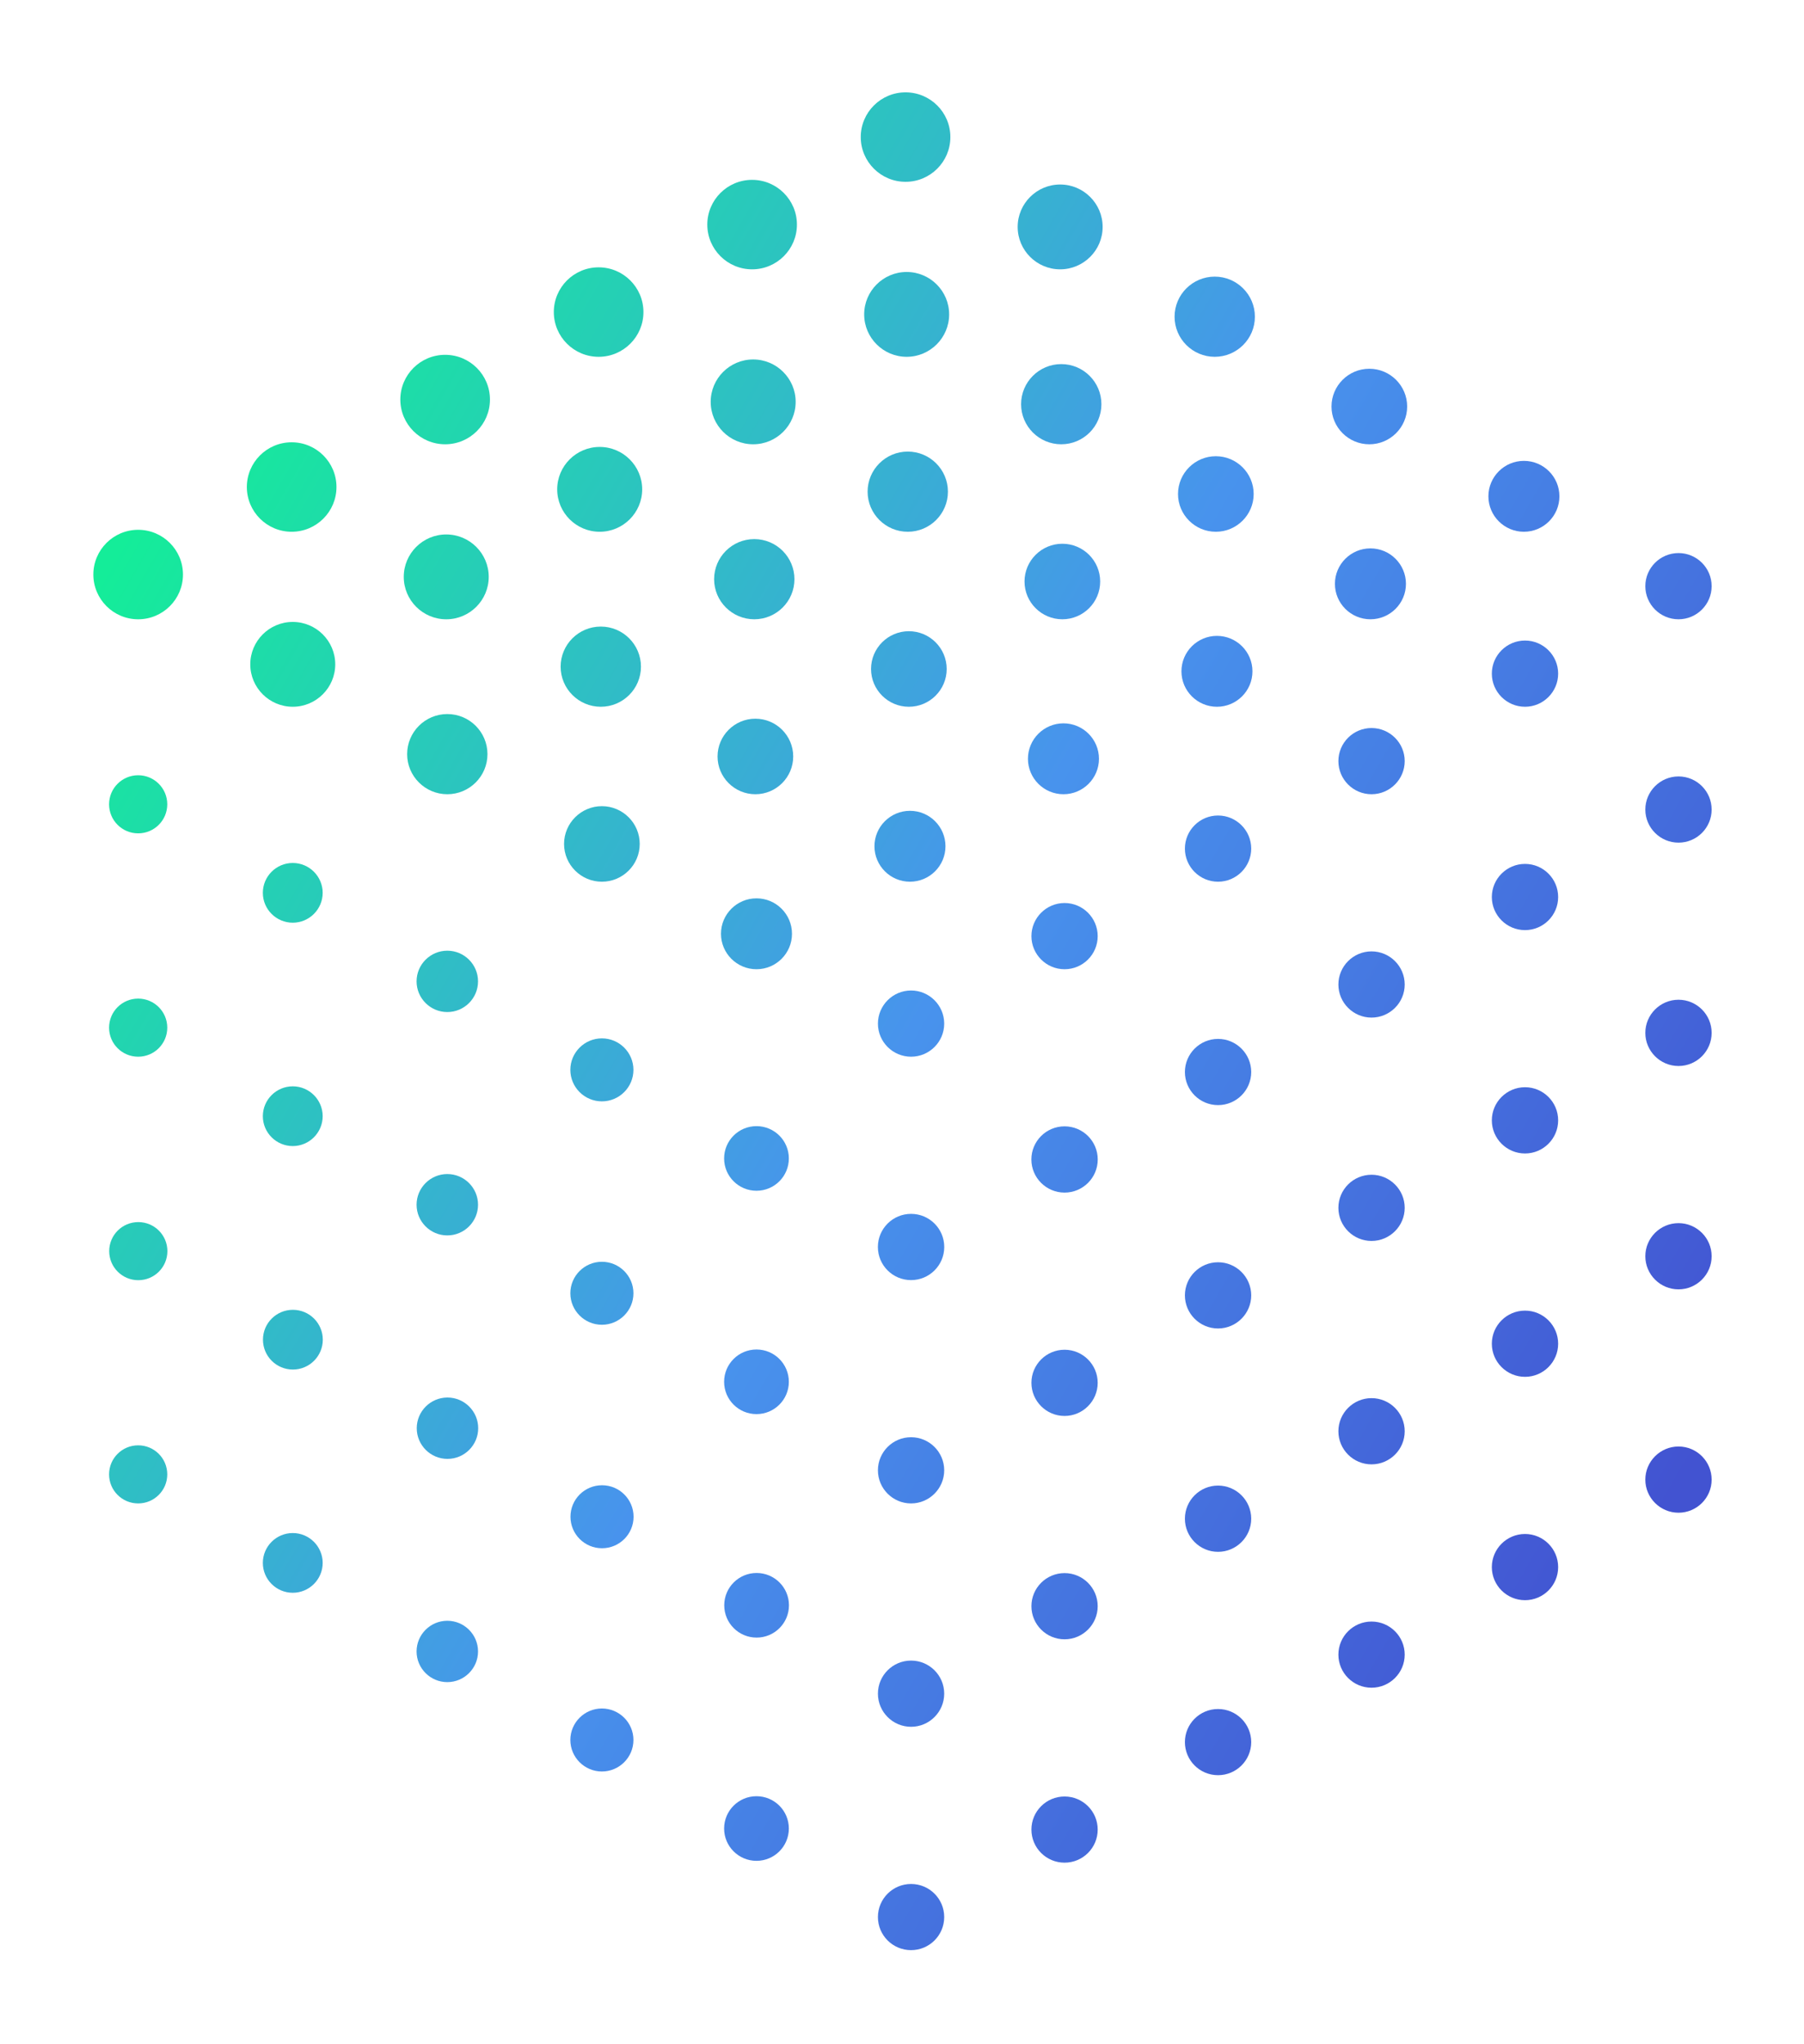 <svg width="293" height="332" viewBox="0 0 293 332" fill="none" xmlns="http://www.w3.org/2000/svg">
<g filter="url(#filter0_d_2648_431)">
<path d="M22.44 100.597C18.43 100.597 15.163 97.34 15.163 93.33C15.163 89.319 18.424 86.062 22.44 86.062C26.457 86.062 29.718 89.319 29.718 93.33C29.718 97.34 26.457 100.597 22.44 100.597Z" fill="url(#paint0_linear_2648_431)"/>
<path d="M47.549 114.806C43.744 114.806 40.649 111.716 40.649 107.917C40.649 104.118 43.744 101.027 47.549 101.027C51.353 101.027 54.449 104.118 54.449 107.917C54.449 111.716 51.353 114.806 47.549 114.806Z" fill="url(#paint1_linear_2648_431)"/>
<path d="M72.65 129.016C69.057 129.016 66.127 126.098 66.127 122.504C66.127 118.91 69.05 115.991 72.65 115.991C76.249 115.991 79.172 118.91 79.172 122.504C79.172 126.098 76.249 129.016 72.65 129.016Z" fill="url(#paint2_linear_2648_431)"/>
<path d="M97.758 143.226C94.371 143.226 91.613 140.473 91.613 137.091C91.613 133.709 94.371 130.956 97.758 130.956C101.145 130.956 103.902 133.709 103.902 137.091C103.902 140.473 101.145 143.226 97.758 143.226Z" fill="url(#paint3_linear_2648_431)"/>
<path d="M122.865 157.442C119.69 157.442 117.099 154.861 117.099 151.684C117.099 148.507 119.684 145.926 122.865 145.926C126.047 145.926 128.632 148.507 128.632 151.684C128.632 154.861 126.047 157.442 122.865 157.442Z" fill="url(#paint4_linear_2648_431)"/>
<path d="M47.37 86.38C43.36 86.38 40.092 83.124 40.092 79.113C40.092 75.102 43.353 71.846 47.37 71.846C51.387 71.846 54.648 75.102 54.648 79.113C54.648 83.124 51.387 86.38 47.37 86.38Z" fill="url(#paint5_linear_2648_431)"/>
<path d="M72.477 100.597C68.672 100.597 65.577 97.506 65.577 93.707C65.577 89.908 68.672 86.817 72.477 86.817C76.282 86.817 79.377 89.908 79.377 93.707C79.377 97.506 76.282 100.597 72.477 100.597Z" fill="url(#paint6_linear_2648_431)"/>
<path d="M97.578 114.806C93.986 114.806 91.056 111.887 91.056 108.293C91.056 104.7 93.979 101.781 97.578 101.781C101.177 101.781 104.101 104.7 104.101 108.293C104.101 111.887 101.177 114.806 97.578 114.806Z" fill="url(#paint7_linear_2648_431)"/>
<path d="M122.686 129.016C119.299 129.016 116.542 126.263 116.542 122.881C116.542 119.499 119.299 116.746 122.686 116.746C126.073 116.746 128.831 119.499 128.831 122.881C128.831 126.263 126.073 129.016 122.686 129.016Z" fill="url(#paint8_linear_2648_431)"/>
<path d="M147.794 143.226C144.619 143.226 142.027 140.644 142.027 137.468C142.027 134.291 144.612 131.709 147.794 131.709C150.975 131.709 153.561 134.291 153.561 137.468C153.561 140.644 150.975 143.226 147.794 143.226Z" fill="url(#paint9_linear_2648_431)"/>
<path d="M72.298 72.17C68.288 72.17 65.02 68.914 65.02 64.903C65.02 60.892 68.282 57.636 72.298 57.636C76.315 57.636 79.576 60.892 79.576 64.903C79.576 68.914 76.315 72.17 72.298 72.17Z" fill="url(#paint10_linear_2648_431)"/>
<path d="M97.4 86.38C93.595 86.38 90.499 83.289 90.499 79.49C90.499 75.691 93.595 72.601 97.4 72.601C101.204 72.601 104.3 75.691 104.3 79.49C104.3 83.289 101.204 86.38 97.4 86.38Z" fill="url(#paint11_linear_2648_431)"/>
<path d="M122.508 100.596C118.915 100.596 115.985 97.678 115.985 94.084C115.985 90.49 118.908 87.571 122.508 87.571C126.107 87.571 129.03 90.49 129.03 94.084C129.03 97.678 126.107 100.596 122.508 100.596Z" fill="url(#paint12_linear_2648_431)"/>
<path d="M147.615 114.806C144.228 114.806 141.471 112.053 141.471 108.67C141.471 105.288 144.228 102.535 147.615 102.535C151.002 102.535 153.759 105.288 153.759 108.67C153.759 112.053 151.002 114.806 147.615 114.806Z" fill="url(#paint13_linear_2648_431)"/>
<path d="M172.723 129.016C169.548 129.016 166.957 126.435 166.957 123.258C166.957 120.081 169.542 117.5 172.723 117.5C175.905 117.5 178.49 120.081 178.49 123.258C178.49 126.435 175.905 129.016 172.723 129.016Z" fill="url(#paint14_linear_2648_431)"/>
<path d="M97.227 57.96C93.217 57.96 89.949 54.704 89.949 50.693C89.949 46.683 93.21 43.426 97.227 43.426C101.244 43.426 104.505 46.683 104.505 50.693C104.505 54.704 101.244 57.96 97.227 57.96Z" fill="url(#paint15_linear_2648_431)"/>
<path d="M122.328 72.17C118.523 72.17 115.428 69.079 115.428 65.28C115.428 61.481 118.523 58.391 122.328 58.391C126.132 58.391 129.228 61.481 129.228 65.28C129.228 69.079 126.132 72.17 122.328 72.17Z" fill="url(#paint16_linear_2648_431)"/>
<path d="M147.436 86.38C143.844 86.38 140.914 83.461 140.914 79.867C140.914 76.273 143.837 73.355 147.436 73.355C151.035 73.355 153.958 76.273 153.958 79.867C153.958 83.461 151.035 86.38 147.436 86.38Z" fill="url(#paint17_linear_2648_431)"/>
<path d="M172.544 100.596C169.157 100.596 166.399 97.843 166.399 94.461C166.399 91.079 169.157 88.326 172.544 88.326C175.931 88.326 178.688 91.079 178.688 94.461C178.688 97.843 175.931 100.596 172.544 100.596Z" fill="url(#paint18_linear_2648_431)"/>
<path d="M197.652 114.807C194.477 114.807 191.886 112.225 191.886 109.049C191.886 105.872 194.471 103.291 197.652 103.291C200.834 103.291 203.419 105.872 203.419 109.049C203.419 112.225 200.834 114.807 197.652 114.807Z" fill="url(#paint19_linear_2648_431)"/>
<path d="M122.156 43.75C118.146 43.75 114.878 40.494 114.878 36.483C114.878 32.473 118.14 29.216 122.156 29.216C126.173 29.216 129.434 32.473 129.434 36.483C129.434 40.494 126.173 43.75 122.156 43.75Z" fill="url(#paint20_linear_2648_431)"/>
<path d="M147.257 57.96C143.453 57.96 140.357 54.869 140.357 51.07C140.357 47.271 143.453 44.18 147.257 44.18C151.062 44.18 154.157 47.271 154.157 51.07C154.157 54.869 151.062 57.96 147.257 57.96Z" fill="url(#paint21_linear_2648_431)"/>
<path d="M172.364 72.17C168.772 72.17 165.842 69.251 165.842 65.658C165.842 62.064 168.765 59.145 172.364 59.145C175.964 59.145 178.887 62.064 178.887 65.658C178.887 69.251 175.964 72.17 172.364 72.17Z" fill="url(#paint22_linear_2648_431)"/>
<path d="M197.473 86.38C194.085 86.38 191.328 83.627 191.328 80.245C191.328 76.863 194.085 74.109 197.473 74.109C200.86 74.109 203.617 76.863 203.617 80.245C203.617 83.627 200.86 86.38 197.473 86.38Z" fill="url(#paint23_linear_2648_431)"/>
<path d="M222.581 100.596C219.406 100.596 216.814 98.015 216.814 94.838C216.814 91.661 219.399 89.08 222.581 89.08C225.763 89.08 228.348 91.661 228.348 94.838C228.348 98.015 225.763 100.596 222.581 100.596Z" fill="url(#paint24_linear_2648_431)"/>
<path d="M147.079 29.534C143.069 29.534 139.801 26.278 139.801 22.267C139.801 18.256 143.062 15 147.079 15C151.095 15 154.356 18.256 154.356 22.267C154.356 26.278 151.095 29.534 147.079 29.534Z" fill="url(#paint25_linear_2648_431)"/>
<path d="M172.187 43.75C168.382 43.75 165.287 40.66 165.287 36.861C165.287 33.062 168.382 29.971 172.187 29.971C175.991 29.971 179.087 33.062 179.087 36.861C179.087 40.66 175.991 43.75 172.187 43.75Z" fill="url(#paint26_linear_2648_431)"/>
<path d="M197.294 57.96C193.701 57.96 190.771 55.041 190.771 51.448C190.771 47.854 193.695 44.935 197.294 44.935C200.893 44.935 203.816 47.854 203.816 51.448C203.816 55.041 200.893 57.96 197.294 57.96Z" fill="url(#paint27_linear_2648_431)"/>
<path d="M222.401 72.171C219.014 72.171 216.257 69.417 216.257 66.035C216.257 62.653 219.014 59.9 222.401 59.9C225.788 59.9 228.546 62.653 228.546 66.035C228.546 69.417 225.788 72.171 222.401 72.171Z" fill="url(#paint28_linear_2648_431)"/>
<path d="M247.509 86.38C244.334 86.38 241.742 83.799 241.742 80.622C241.742 77.445 244.327 74.864 247.509 74.864C250.69 74.864 253.275 77.445 253.275 80.622C253.275 83.799 250.69 86.38 247.509 86.38Z" fill="url(#paint29_linear_2648_431)"/>
<path d="M147.972 171.652C145.003 171.652 142.59 169.236 142.59 166.278C142.59 163.319 145.003 160.897 147.972 160.897C150.942 160.897 153.355 163.313 153.355 166.278C153.355 169.243 150.942 171.652 147.972 171.652Z" fill="url(#paint30_linear_2648_431)"/>
<path d="M172.902 157.442C169.932 157.442 167.52 155.026 167.52 152.068C167.52 149.109 169.932 146.687 172.902 146.687C175.871 146.687 178.284 149.103 178.284 152.068C178.284 155.033 175.871 157.442 172.902 157.442Z" fill="url(#paint31_linear_2648_431)"/>
<path d="M197.83 143.226C194.861 143.226 192.448 140.81 192.448 137.845C192.448 134.88 194.861 132.471 197.83 132.471C200.8 132.471 203.219 134.887 203.219 137.845C203.219 140.804 200.8 143.226 197.83 143.226Z" fill="url(#paint32_linear_2648_431)"/>
<path d="M222.759 129.016C219.79 129.016 217.377 126.6 217.377 123.635C217.377 120.67 219.79 118.261 222.759 118.261C225.729 118.261 228.148 120.677 228.148 123.635C228.148 126.594 225.729 129.016 222.759 129.016Z" fill="url(#paint33_linear_2648_431)"/>
<path d="M247.688 114.806C244.718 114.806 242.299 112.391 242.299 109.425C242.299 106.46 244.718 104.051 247.688 104.051C250.657 104.051 253.07 106.467 253.07 109.425C253.07 112.384 250.657 114.806 247.688 114.806Z" fill="url(#paint34_linear_2648_431)"/>
<path d="M272.618 100.596C269.649 100.596 267.229 98.181 267.229 95.216C267.229 92.25 269.649 89.841 272.618 89.841C275.588 89.841 278 92.257 278 95.216C278 98.174 275.588 100.596 272.618 100.596Z" fill="url(#paint35_linear_2648_431)"/>
<path d="M147.973 207.941C150.949 207.941 153.362 205.532 153.362 202.56C153.362 199.589 150.949 197.18 147.973 197.18C144.997 197.18 142.584 199.589 142.584 202.56C142.584 205.532 144.997 207.941 147.973 207.941Z" fill="url(#paint36_linear_2648_431)"/>
<path d="M172.902 193.725C175.878 193.725 178.291 191.315 178.291 188.344C178.291 185.372 175.878 182.963 172.902 182.963C169.926 182.963 167.513 185.372 167.513 188.344C167.513 191.315 169.926 193.725 172.902 193.725Z" fill="url(#paint37_linear_2648_431)"/>
<path d="M197.83 179.515C194.861 179.515 192.448 177.099 192.448 174.141C192.448 171.182 194.861 168.76 197.83 168.76C200.8 168.76 203.219 171.176 203.219 174.141C203.219 177.106 200.8 179.515 197.83 179.515Z" fill="url(#paint38_linear_2648_431)"/>
<path d="M222.759 165.298C219.79 165.298 217.377 162.882 217.377 159.924C217.377 156.965 219.79 154.543 222.759 154.543C225.729 154.543 228.148 156.959 228.148 159.924C228.148 162.889 225.729 165.298 222.759 165.298Z" fill="url(#paint39_linear_2648_431)"/>
<path d="M247.688 151.088C244.718 151.088 242.299 148.672 242.299 145.714C242.299 142.755 244.718 140.333 247.688 140.333C250.657 140.333 253.07 142.749 253.07 145.714C253.07 148.679 250.657 151.088 247.688 151.088Z" fill="url(#paint40_linear_2648_431)"/>
<path d="M272.618 136.879C269.649 136.879 267.229 134.463 267.229 131.504C267.229 128.546 269.649 126.124 272.618 126.124C275.588 126.124 278 128.539 278 131.504C278 134.469 275.588 136.879 272.618 136.879Z" fill="url(#paint41_linear_2648_431)"/>
<path d="M147.972 244.217C145.003 244.217 142.59 241.801 142.59 238.836C142.59 235.871 145.003 233.462 147.972 233.462C150.942 233.462 153.355 235.878 153.355 238.836C153.355 241.795 150.942 244.217 147.972 244.217Z" fill="url(#paint42_linear_2648_431)"/>
<path d="M172.902 230.007C169.932 230.007 167.52 227.592 167.52 224.627C167.52 221.662 169.932 219.252 172.902 219.252C175.871 219.252 178.284 221.668 178.284 224.627C178.284 227.585 175.871 230.007 172.902 230.007Z" fill="url(#paint43_linear_2648_431)"/>
<path d="M197.83 215.797C194.861 215.797 192.448 213.382 192.448 210.417C192.448 207.452 194.861 205.042 197.83 205.042C200.8 205.042 203.219 207.458 203.219 210.417C203.219 213.375 200.8 215.797 197.83 215.797Z" fill="url(#paint44_linear_2648_431)"/>
<path d="M222.759 201.581C219.79 201.581 217.377 199.165 217.377 196.2C217.377 193.235 219.79 190.826 222.759 190.826C225.729 190.826 228.148 193.241 228.148 196.2C228.148 199.158 225.729 201.581 222.759 201.581Z" fill="url(#paint45_linear_2648_431)"/>
<path d="M247.688 187.371C244.718 187.371 242.299 184.955 242.299 181.99C242.299 179.025 244.718 176.609 247.688 176.609C250.657 176.609 253.07 179.025 253.07 181.99C253.07 184.955 250.657 187.371 247.688 187.371Z" fill="url(#paint46_linear_2648_431)"/>
<path d="M272.618 173.161C269.649 173.161 267.229 170.745 267.229 167.78C267.229 164.815 269.649 162.399 272.618 162.399C275.588 162.399 278 164.815 278 167.78C278 170.745 275.588 173.161 272.618 173.161Z" fill="url(#paint47_linear_2648_431)"/>
<path d="M147.972 280.5C145.003 280.5 142.59 278.084 142.59 275.119C142.59 272.154 145.003 269.745 147.972 269.745C150.942 269.745 153.355 272.154 153.355 275.119C153.355 278.084 150.942 280.5 147.972 280.5Z" fill="url(#paint48_linear_2648_431)"/>
<path d="M172.902 266.29C169.932 266.29 167.52 263.874 167.52 260.909C167.52 257.944 169.932 255.535 172.902 255.535C175.871 255.535 178.284 257.944 178.284 260.909C178.284 263.874 175.871 266.29 172.902 266.29Z" fill="url(#paint49_linear_2648_431)"/>
<path d="M197.83 252.079C194.861 252.079 192.448 249.663 192.448 246.698C192.448 243.733 194.861 241.317 197.83 241.317C200.8 241.317 203.219 243.733 203.219 246.698C203.219 249.663 200.8 252.079 197.83 252.079Z" fill="url(#paint50_linear_2648_431)"/>
<path d="M222.759 237.87C219.79 237.87 217.377 235.454 217.377 232.496C217.377 229.537 219.79 227.115 222.759 227.115C225.729 227.115 228.148 229.53 228.148 232.496C228.148 235.461 225.729 237.87 222.759 237.87Z" fill="url(#paint51_linear_2648_431)"/>
<path d="M247.688 223.653C244.718 223.653 242.299 221.238 242.299 218.273C242.299 215.308 244.718 212.898 247.688 212.898C250.657 212.898 253.07 215.314 253.07 218.273C253.07 221.231 250.657 223.653 247.688 223.653Z" fill="url(#paint52_linear_2648_431)"/>
<path d="M272.618 209.443C269.649 209.443 267.229 207.028 267.229 204.063C267.229 201.098 269.649 198.688 272.618 198.688C275.588 198.688 278 201.104 278 204.063C278 207.021 275.588 209.443 272.618 209.443Z" fill="url(#paint53_linear_2648_431)"/>
<path d="M147.972 316.782C150.945 316.782 153.355 314.375 153.355 311.407C153.355 308.439 150.945 306.033 147.972 306.033C145 306.033 142.59 308.439 142.59 311.407C142.59 314.375 145 316.782 147.972 316.782Z" fill="url(#paint54_linear_2648_431)"/>
<path d="M122.866 302.274C125.769 302.274 128.122 299.924 128.122 297.026C128.122 294.127 125.769 291.777 122.866 291.777C119.963 291.777 117.609 294.127 117.609 297.026C117.609 299.924 119.963 302.274 122.866 302.274Z" fill="url(#paint55_linear_2648_431)"/>
<path d="M97.757 287.76C94.934 287.76 92.634 285.463 92.634 282.644C92.634 279.824 94.934 277.528 97.757 277.528C100.581 277.528 102.881 279.824 102.881 282.644C102.881 285.463 100.581 287.76 97.757 287.76Z" fill="url(#paint56_linear_2648_431)"/>
<path d="M72.65 273.245C69.899 273.245 67.659 271.008 67.659 268.262C67.659 265.515 69.899 263.278 72.65 263.278C75.4 263.278 77.641 265.515 77.641 268.262C77.641 271.008 75.4 273.245 72.65 273.245Z" fill="url(#paint57_linear_2648_431)"/>
<path d="M47.548 258.731C44.871 258.731 42.69 256.554 42.69 253.88C42.69 251.206 44.871 249.028 47.548 249.028C50.226 249.028 52.407 251.206 52.407 253.88C52.407 256.554 50.226 258.731 47.548 258.731Z" fill="url(#paint58_linear_2648_431)"/>
<path d="M22.441 244.217C25.051 244.217 27.167 242.104 27.167 239.498C27.167 236.892 25.051 234.779 22.441 234.779C19.831 234.779 17.715 236.892 17.715 239.498C17.715 242.104 19.831 244.217 22.441 244.217Z" fill="url(#paint59_linear_2648_431)"/>
<path d="M122.885 266.012C125.788 266.012 128.141 263.662 128.141 260.763C128.141 257.864 125.788 255.515 122.885 255.515C119.982 255.515 117.629 257.864 117.629 260.763C117.629 263.662 119.982 266.012 122.885 266.012Z" fill="url(#paint60_linear_2648_431)"/>
<path d="M97.778 251.497C100.608 251.497 102.902 249.207 102.902 246.381C102.902 243.556 100.608 241.265 97.778 241.265C94.948 241.265 92.654 243.556 92.654 246.381C92.654 249.207 94.948 251.497 97.778 251.497Z" fill="url(#paint61_linear_2648_431)"/>
<path d="M72.677 236.983C69.926 236.983 67.686 234.745 67.686 231.999C67.686 229.252 69.926 227.015 72.677 227.015C75.427 227.015 77.668 229.252 77.668 231.999C77.668 234.745 75.427 236.983 72.677 236.983Z" fill="url(#paint62_linear_2648_431)"/>
<path d="M47.569 222.469C50.252 222.469 52.427 220.297 52.427 217.617C52.427 214.938 50.252 212.766 47.569 212.766C44.885 212.766 42.71 214.938 42.71 217.617C42.71 220.297 44.885 222.469 47.569 222.469Z" fill="url(#paint63_linear_2648_431)"/>
<path d="M22.461 207.955C25.071 207.955 27.187 205.842 27.187 203.236C27.187 200.629 25.071 198.517 22.461 198.517C19.851 198.517 17.735 200.629 17.735 203.236C17.735 205.842 19.851 207.955 22.461 207.955Z" fill="url(#paint64_linear_2648_431)"/>
<path d="M122.866 229.709C125.769 229.709 128.122 227.359 128.122 224.461C128.122 221.562 125.769 219.212 122.866 219.212C119.963 219.212 117.609 221.562 117.609 224.461C117.609 227.359 119.963 229.709 122.866 229.709Z" fill="url(#paint65_linear_2648_431)"/>
<path d="M97.757 215.195C94.934 215.195 92.634 212.898 92.634 210.079C92.634 207.259 94.934 204.963 97.757 204.963C100.581 204.963 102.881 207.259 102.881 210.079C102.881 212.898 100.581 215.195 97.757 215.195Z" fill="url(#paint66_linear_2648_431)"/>
<path d="M72.65 200.681C69.899 200.681 67.659 198.444 67.659 195.697C67.659 192.95 69.899 190.713 72.65 190.713C75.4 190.713 77.641 192.95 77.641 195.697C77.641 198.444 75.4 200.681 72.65 200.681Z" fill="url(#paint67_linear_2648_431)"/>
<path d="M47.548 186.167C44.871 186.167 42.69 183.989 42.69 181.315C42.69 178.641 44.871 176.464 47.548 176.464C50.226 176.464 52.407 178.641 52.407 181.315C52.407 183.989 50.226 186.167 47.548 186.167Z" fill="url(#paint68_linear_2648_431)"/>
<path d="M22.441 171.652C25.051 171.652 27.167 169.54 27.167 166.933C27.167 164.327 25.051 162.214 22.441 162.214C19.831 162.214 17.715 164.327 17.715 166.933C17.715 169.54 19.831 171.652 22.441 171.652Z" fill="url(#paint69_linear_2648_431)"/>
<path d="M122.866 193.427C125.769 193.427 128.122 191.077 128.122 188.178C128.122 185.279 125.769 182.93 122.866 182.93C119.963 182.93 117.609 185.279 117.609 188.178C117.609 191.077 119.963 193.427 122.866 193.427Z" fill="url(#paint70_linear_2648_431)"/>
<path d="M97.757 178.905C94.934 178.905 92.634 176.609 92.634 173.789C92.634 170.97 94.934 168.673 97.757 168.673C100.581 168.673 102.881 170.97 102.881 173.789C102.881 176.609 100.581 178.905 97.757 178.905Z" fill="url(#paint71_linear_2648_431)"/>
<path d="M72.65 164.399C69.899 164.399 67.659 162.162 67.659 159.415C67.659 156.668 69.899 154.431 72.65 154.431C75.4 154.431 77.641 156.668 77.641 159.415C77.641 162.162 75.4 164.399 72.65 164.399Z" fill="url(#paint72_linear_2648_431)"/>
<path d="M47.548 149.884C44.871 149.884 42.69 147.706 42.69 145.032C42.69 142.359 44.871 140.181 47.548 140.181C50.226 140.181 52.407 142.359 52.407 145.032C52.407 147.706 50.226 149.884 47.548 149.884Z" fill="url(#paint73_linear_2648_431)"/>
<path d="M22.441 135.37C25.051 135.37 27.167 133.257 27.167 130.651C27.167 128.044 25.051 125.932 22.441 125.932C19.831 125.932 17.715 128.044 17.715 130.651C17.715 133.257 19.831 135.37 22.441 135.37Z" fill="url(#paint74_linear_2648_431)"/>
<path d="M172.902 302.572C175.874 302.572 178.284 300.166 178.284 297.197C178.284 294.229 175.874 291.823 172.902 291.823C169.929 291.823 167.52 294.229 167.52 297.197C167.52 300.166 169.929 302.572 172.902 302.572Z" fill="url(#paint75_linear_2648_431)"/>
<path d="M197.83 288.362C194.861 288.362 192.448 285.953 192.448 282.987C192.448 280.022 194.861 277.613 197.83 277.613C200.8 277.613 203.219 280.022 203.219 282.987C203.219 285.953 200.8 288.362 197.83 288.362Z" fill="url(#paint76_linear_2648_431)"/>
<path d="M222.759 274.153C219.79 274.153 217.377 271.744 217.377 268.778C217.377 265.813 219.79 263.404 222.759 263.404C225.729 263.404 228.148 265.813 228.148 268.778C228.148 271.744 225.729 274.153 222.759 274.153Z" fill="url(#paint77_linear_2648_431)"/>
<path d="M247.688 259.936C244.718 259.936 242.299 257.527 242.299 254.561C242.299 251.596 244.718 249.181 247.688 249.181C250.657 249.181 253.07 251.596 253.07 254.561C253.07 257.527 250.657 259.936 247.688 259.936Z" fill="url(#paint78_linear_2648_431)"/>
<path d="M272.618 245.726C269.649 245.726 267.229 243.31 267.229 240.352C267.229 237.393 269.649 234.971 272.618 234.971C275.588 234.971 278 237.386 278 240.352C278 243.317 275.588 245.726 272.618 245.726Z" fill="url(#paint79_linear_2648_431)"/>
</g>
<defs>
<filter id="filter0_d_2648_431" x="0.163" y="0" width="292.837" height="331.782" filterUnits="userSpaceOnUse" color-interpolation-filters="sRGB">
<feFlood flood-opacity="0" result="BackgroundImageFix"/>
<feColorMatrix in="SourceAlpha" type="matrix" values="0 0 0 0 0 0 0 0 0 0 0 0 0 0 0 0 0 0 127 0" result="hardAlpha"/>
<feOffset/>
<feGaussianBlur stdDeviation="7.5"/>
<feComposite in2="hardAlpha" operator="out"/>
<feColorMatrix type="matrix" values="0 0 0 0 0.004 0 0 0 0 0.749 0 0 0 0 1 0 0 0 0.8 0"/>
<feBlend mode="normal" in2="BackgroundImageFix" result="effect1_dropShadow_2648_431"/>
<feBlend mode="normal" in="SourceGraphic" in2="effect1_dropShadow_2648_431" result="shape"/>
</filter>
<linearGradient id="paint0_linear_2648_431" x1="274.102" y1="238.717" x2="18.195" y2="90.752" gradientUnits="userSpaceOnUse">
<stop stop-color="#4253D1"/>
<stop offset="0.49" stop-color="#4893ED"/>
<stop offset="1" stop-color="#14ED99"/>
</linearGradient>
<linearGradient id="paint1_linear_2648_431" x1="274.102" y1="238.717" x2="18.196" y2="90.752" gradientUnits="userSpaceOnUse">
<stop stop-color="#4253D1"/>
<stop offset="0.49" stop-color="#4893ED"/>
<stop offset="1" stop-color="#14ED99"/>
</linearGradient>
<linearGradient id="paint2_linear_2648_431" x1="274.102" y1="238.717" x2="18.196" y2="90.752" gradientUnits="userSpaceOnUse">
<stop stop-color="#4253D1"/>
<stop offset="0.49" stop-color="#4893ED"/>
<stop offset="1" stop-color="#14ED99"/>
</linearGradient>
<linearGradient id="paint3_linear_2648_431" x1="274.102" y1="238.717" x2="18.196" y2="90.752" gradientUnits="userSpaceOnUse">
<stop stop-color="#4253D1"/>
<stop offset="0.49" stop-color="#4893ED"/>
<stop offset="1" stop-color="#14ED99"/>
</linearGradient>
<linearGradient id="paint4_linear_2648_431" x1="274.102" y1="238.717" x2="18.196" y2="90.751" gradientUnits="userSpaceOnUse">
<stop stop-color="#4253D1"/>
<stop offset="0.49" stop-color="#4893ED"/>
<stop offset="1" stop-color="#14ED99"/>
</linearGradient>
<linearGradient id="paint5_linear_2648_431" x1="274.103" y1="238.717" x2="18.196" y2="90.751" gradientUnits="userSpaceOnUse">
<stop stop-color="#4253D1"/>
<stop offset="0.49" stop-color="#4893ED"/>
<stop offset="1" stop-color="#14ED99"/>
</linearGradient>
<linearGradient id="paint6_linear_2648_431" x1="274.102" y1="238.717" x2="18.195" y2="90.752" gradientUnits="userSpaceOnUse">
<stop stop-color="#4253D1"/>
<stop offset="0.49" stop-color="#4893ED"/>
<stop offset="1" stop-color="#14ED99"/>
</linearGradient>
<linearGradient id="paint7_linear_2648_431" x1="274.102" y1="238.717" x2="18.196" y2="90.751" gradientUnits="userSpaceOnUse">
<stop stop-color="#4253D1"/>
<stop offset="0.49" stop-color="#4893ED"/>
<stop offset="1" stop-color="#14ED99"/>
</linearGradient>
<linearGradient id="paint8_linear_2648_431" x1="274.102" y1="238.717" x2="18.196" y2="90.751" gradientUnits="userSpaceOnUse">
<stop stop-color="#4253D1"/>
<stop offset="0.49" stop-color="#4893ED"/>
<stop offset="1" stop-color="#14ED99"/>
</linearGradient>
<linearGradient id="paint9_linear_2648_431" x1="274.102" y1="238.717" x2="18.196" y2="90.751" gradientUnits="userSpaceOnUse">
<stop stop-color="#4253D1"/>
<stop offset="0.49" stop-color="#4893ED"/>
<stop offset="1" stop-color="#14ED99"/>
</linearGradient>
<linearGradient id="paint10_linear_2648_431" x1="274.102" y1="238.717" x2="18.196" y2="90.752" gradientUnits="userSpaceOnUse">
<stop stop-color="#4253D1"/>
<stop offset="0.49" stop-color="#4893ED"/>
<stop offset="1" stop-color="#14ED99"/>
</linearGradient>
<linearGradient id="paint11_linear_2648_431" x1="274.102" y1="238.717" x2="18.196" y2="90.752" gradientUnits="userSpaceOnUse">
<stop stop-color="#4253D1"/>
<stop offset="0.49" stop-color="#4893ED"/>
<stop offset="1" stop-color="#14ED99"/>
</linearGradient>
<linearGradient id="paint12_linear_2648_431" x1="274.102" y1="238.717" x2="18.196" y2="90.752" gradientUnits="userSpaceOnUse">
<stop stop-color="#4253D1"/>
<stop offset="0.49" stop-color="#4893ED"/>
<stop offset="1" stop-color="#14ED99"/>
</linearGradient>
<linearGradient id="paint13_linear_2648_431" x1="274.102" y1="238.717" x2="18.196" y2="90.751" gradientUnits="userSpaceOnUse">
<stop stop-color="#4253D1"/>
<stop offset="0.49" stop-color="#4893ED"/>
<stop offset="1" stop-color="#14ED99"/>
</linearGradient>
<linearGradient id="paint14_linear_2648_431" x1="274.102" y1="238.717" x2="18.196" y2="90.751" gradientUnits="userSpaceOnUse">
<stop stop-color="#4253D1"/>
<stop offset="0.49" stop-color="#4893ED"/>
<stop offset="1" stop-color="#14ED99"/>
</linearGradient>
<linearGradient id="paint15_linear_2648_431" x1="274.102" y1="238.717" x2="18.195" y2="90.752" gradientUnits="userSpaceOnUse">
<stop stop-color="#4253D1"/>
<stop offset="0.49" stop-color="#4893ED"/>
<stop offset="1" stop-color="#14ED99"/>
</linearGradient>
<linearGradient id="paint16_linear_2648_431" x1="274.101" y1="238.717" x2="18.195" y2="90.752" gradientUnits="userSpaceOnUse">
<stop stop-color="#4253D1"/>
<stop offset="0.49" stop-color="#4893ED"/>
<stop offset="1" stop-color="#14ED99"/>
</linearGradient>
<linearGradient id="paint17_linear_2648_431" x1="274.102" y1="238.717" x2="18.196" y2="90.751" gradientUnits="userSpaceOnUse">
<stop stop-color="#4253D1"/>
<stop offset="0.49" stop-color="#4893ED"/>
<stop offset="1" stop-color="#14ED99"/>
</linearGradient>
<linearGradient id="paint18_linear_2648_431" x1="274.102" y1="238.717" x2="18.195" y2="90.751" gradientUnits="userSpaceOnUse">
<stop stop-color="#4253D1"/>
<stop offset="0.49" stop-color="#4893ED"/>
<stop offset="1" stop-color="#14ED99"/>
</linearGradient>
<linearGradient id="paint19_linear_2648_431" x1="274.103" y1="238.717" x2="18.196" y2="90.752" gradientUnits="userSpaceOnUse">
<stop stop-color="#4253D1"/>
<stop offset="0.49" stop-color="#4893ED"/>
<stop offset="1" stop-color="#14ED99"/>
</linearGradient>
<linearGradient id="paint20_linear_2648_431" x1="274.102" y1="238.717" x2="18.196" y2="90.752" gradientUnits="userSpaceOnUse">
<stop stop-color="#4253D1"/>
<stop offset="0.49" stop-color="#4893ED"/>
<stop offset="1" stop-color="#14ED99"/>
</linearGradient>
<linearGradient id="paint21_linear_2648_431" x1="274.102" y1="238.717" x2="18.196" y2="90.751" gradientUnits="userSpaceOnUse">
<stop stop-color="#4253D1"/>
<stop offset="0.49" stop-color="#4893ED"/>
<stop offset="1" stop-color="#14ED99"/>
</linearGradient>
<linearGradient id="paint22_linear_2648_431" x1="274.101" y1="238.717" x2="18.195" y2="90.752" gradientUnits="userSpaceOnUse">
<stop stop-color="#4253D1"/>
<stop offset="0.49" stop-color="#4893ED"/>
<stop offset="1" stop-color="#14ED99"/>
</linearGradient>
<linearGradient id="paint23_linear_2648_431" x1="274.102" y1="238.717" x2="18.195" y2="90.751" gradientUnits="userSpaceOnUse">
<stop stop-color="#4253D1"/>
<stop offset="0.49" stop-color="#4893ED"/>
<stop offset="1" stop-color="#14ED99"/>
</linearGradient>
<linearGradient id="paint24_linear_2648_431" x1="274.102" y1="238.717" x2="18.196" y2="90.751" gradientUnits="userSpaceOnUse">
<stop stop-color="#4253D1"/>
<stop offset="0.49" stop-color="#4893ED"/>
<stop offset="1" stop-color="#14ED99"/>
</linearGradient>
<linearGradient id="paint25_linear_2648_431" x1="274.102" y1="238.717" x2="18.196" y2="90.752" gradientUnits="userSpaceOnUse">
<stop stop-color="#4253D1"/>
<stop offset="0.49" stop-color="#4893ED"/>
<stop offset="1" stop-color="#14ED99"/>
</linearGradient>
<linearGradient id="paint26_linear_2648_431" x1="274.103" y1="238.717" x2="18.196" y2="90.751" gradientUnits="userSpaceOnUse">
<stop stop-color="#4253D1"/>
<stop offset="0.49" stop-color="#4893ED"/>
<stop offset="1" stop-color="#14ED99"/>
</linearGradient>
<linearGradient id="paint27_linear_2648_431" x1="274.102" y1="238.717" x2="18.196" y2="90.751" gradientUnits="userSpaceOnUse">
<stop stop-color="#4253D1"/>
<stop offset="0.49" stop-color="#4893ED"/>
<stop offset="1" stop-color="#14ED99"/>
</linearGradient>
<linearGradient id="paint28_linear_2648_431" x1="274.101" y1="238.717" x2="18.195" y2="90.752" gradientUnits="userSpaceOnUse">
<stop stop-color="#4253D1"/>
<stop offset="0.49" stop-color="#4893ED"/>
<stop offset="1" stop-color="#14ED99"/>
</linearGradient>
<linearGradient id="paint29_linear_2648_431" x1="274.101" y1="238.717" x2="18.195" y2="90.751" gradientUnits="userSpaceOnUse">
<stop stop-color="#4253D1"/>
<stop offset="0.49" stop-color="#4893ED"/>
<stop offset="1" stop-color="#14ED99"/>
</linearGradient>
<linearGradient id="paint30_linear_2648_431" x1="274.101" y1="238.717" x2="18.195" y2="90.751" gradientUnits="userSpaceOnUse">
<stop stop-color="#4253D1"/>
<stop offset="0.49" stop-color="#4893ED"/>
<stop offset="1" stop-color="#14ED99"/>
</linearGradient>
<linearGradient id="paint31_linear_2648_431" x1="274.102" y1="238.717" x2="18.195" y2="90.751" gradientUnits="userSpaceOnUse">
<stop stop-color="#4253D1"/>
<stop offset="0.49" stop-color="#4893ED"/>
<stop offset="1" stop-color="#14ED99"/>
</linearGradient>
<linearGradient id="paint32_linear_2648_431" x1="274.102" y1="238.717" x2="18.195" y2="90.752" gradientUnits="userSpaceOnUse">
<stop stop-color="#4253D1"/>
<stop offset="0.49" stop-color="#4893ED"/>
<stop offset="1" stop-color="#14ED99"/>
</linearGradient>
<linearGradient id="paint33_linear_2648_431" x1="274.102" y1="238.717" x2="18.195" y2="90.752" gradientUnits="userSpaceOnUse">
<stop stop-color="#4253D1"/>
<stop offset="0.49" stop-color="#4893ED"/>
<stop offset="1" stop-color="#14ED99"/>
</linearGradient>
<linearGradient id="paint34_linear_2648_431" x1="274.101" y1="238.717" x2="18.195" y2="90.752" gradientUnits="userSpaceOnUse">
<stop stop-color="#4253D1"/>
<stop offset="0.49" stop-color="#4893ED"/>
<stop offset="1" stop-color="#14ED99"/>
</linearGradient>
<linearGradient id="paint35_linear_2648_431" x1="274.103" y1="238.717" x2="18.197" y2="90.751" gradientUnits="userSpaceOnUse">
<stop stop-color="#4253D1"/>
<stop offset="0.49" stop-color="#4893ED"/>
<stop offset="1" stop-color="#14ED99"/>
</linearGradient>
<linearGradient id="paint36_linear_2648_431" x1="274.102" y1="238.717" x2="18.196" y2="90.752" gradientUnits="userSpaceOnUse">
<stop stop-color="#4253D1"/>
<stop offset="0.49" stop-color="#4893ED"/>
<stop offset="1" stop-color="#14ED99"/>
</linearGradient>
<linearGradient id="paint37_linear_2648_431" x1="274.102" y1="238.717" x2="18.196" y2="90.751" gradientUnits="userSpaceOnUse">
<stop stop-color="#4253D1"/>
<stop offset="0.49" stop-color="#4893ED"/>
<stop offset="1" stop-color="#14ED99"/>
</linearGradient>
<linearGradient id="paint38_linear_2648_431" x1="274.102" y1="238.717" x2="18.195" y2="90.751" gradientUnits="userSpaceOnUse">
<stop stop-color="#4253D1"/>
<stop offset="0.49" stop-color="#4893ED"/>
<stop offset="1" stop-color="#14ED99"/>
</linearGradient>
<linearGradient id="paint39_linear_2648_431" x1="274.102" y1="238.717" x2="18.195" y2="90.751" gradientUnits="userSpaceOnUse">
<stop stop-color="#4253D1"/>
<stop offset="0.49" stop-color="#4893ED"/>
<stop offset="1" stop-color="#14ED99"/>
</linearGradient>
<linearGradient id="paint40_linear_2648_431" x1="274.101" y1="238.716" x2="18.195" y2="90.751" gradientUnits="userSpaceOnUse">
<stop stop-color="#4253D1"/>
<stop offset="0.49" stop-color="#4893ED"/>
<stop offset="1" stop-color="#14ED99"/>
</linearGradient>
<linearGradient id="paint41_linear_2648_431" x1="274.103" y1="238.717" x2="18.197" y2="90.751" gradientUnits="userSpaceOnUse">
<stop stop-color="#4253D1"/>
<stop offset="0.49" stop-color="#4893ED"/>
<stop offset="1" stop-color="#14ED99"/>
</linearGradient>
<linearGradient id="paint42_linear_2648_431" x1="274.101" y1="238.717" x2="18.195" y2="90.751" gradientUnits="userSpaceOnUse">
<stop stop-color="#4253D1"/>
<stop offset="0.49" stop-color="#4893ED"/>
<stop offset="1" stop-color="#14ED99"/>
</linearGradient>
<linearGradient id="paint43_linear_2648_431" x1="274.102" y1="238.717" x2="18.195" y2="90.752" gradientUnits="userSpaceOnUse">
<stop stop-color="#4253D1"/>
<stop offset="0.49" stop-color="#4893ED"/>
<stop offset="1" stop-color="#14ED99"/>
</linearGradient>
<linearGradient id="paint44_linear_2648_431" x1="274.102" y1="238.717" x2="18.195" y2="90.752" gradientUnits="userSpaceOnUse">
<stop stop-color="#4253D1"/>
<stop offset="0.49" stop-color="#4893ED"/>
<stop offset="1" stop-color="#14ED99"/>
</linearGradient>
<linearGradient id="paint45_linear_2648_431" x1="274.101" y1="238.717" x2="18.195" y2="90.751" gradientUnits="userSpaceOnUse">
<stop stop-color="#4253D1"/>
<stop offset="0.49" stop-color="#4893ED"/>
<stop offset="1" stop-color="#14ED99"/>
</linearGradient>
<linearGradient id="paint46_linear_2648_431" x1="274.101" y1="238.717" x2="18.195" y2="90.751" gradientUnits="userSpaceOnUse">
<stop stop-color="#4253D1"/>
<stop offset="0.49" stop-color="#4893ED"/>
<stop offset="1" stop-color="#14ED99"/>
</linearGradient>
<linearGradient id="paint47_linear_2648_431" x1="274.103" y1="238.717" x2="18.197" y2="90.751" gradientUnits="userSpaceOnUse">
<stop stop-color="#4253D1"/>
<stop offset="0.49" stop-color="#4893ED"/>
<stop offset="1" stop-color="#14ED99"/>
</linearGradient>
<linearGradient id="paint48_linear_2648_431" x1="274.101" y1="238.717" x2="18.195" y2="90.752" gradientUnits="userSpaceOnUse">
<stop stop-color="#4253D1"/>
<stop offset="0.49" stop-color="#4893ED"/>
<stop offset="1" stop-color="#14ED99"/>
</linearGradient>
<linearGradient id="paint49_linear_2648_431" x1="274.102" y1="238.717" x2="18.195" y2="90.752" gradientUnits="userSpaceOnUse">
<stop stop-color="#4253D1"/>
<stop offset="0.49" stop-color="#4893ED"/>
<stop offset="1" stop-color="#14ED99"/>
</linearGradient>
<linearGradient id="paint50_linear_2648_431" x1="274.102" y1="238.716" x2="18.195" y2="90.751" gradientUnits="userSpaceOnUse">
<stop stop-color="#4253D1"/>
<stop offset="0.49" stop-color="#4893ED"/>
<stop offset="1" stop-color="#14ED99"/>
</linearGradient>
<linearGradient id="paint51_linear_2648_431" x1="274.102" y1="238.717" x2="18.195" y2="90.751" gradientUnits="userSpaceOnUse">
<stop stop-color="#4253D1"/>
<stop offset="0.49" stop-color="#4893ED"/>
<stop offset="1" stop-color="#14ED99"/>
</linearGradient>
<linearGradient id="paint52_linear_2648_431" x1="274.101" y1="238.717" x2="18.195" y2="90.751" gradientUnits="userSpaceOnUse">
<stop stop-color="#4253D1"/>
<stop offset="0.49" stop-color="#4893ED"/>
<stop offset="1" stop-color="#14ED99"/>
</linearGradient>
<linearGradient id="paint53_linear_2648_431" x1="274.103" y1="238.717" x2="18.197" y2="90.751" gradientUnits="userSpaceOnUse">
<stop stop-color="#4253D1"/>
<stop offset="0.49" stop-color="#4893ED"/>
<stop offset="1" stop-color="#14ED99"/>
</linearGradient>
<linearGradient id="paint54_linear_2648_431" x1="274.101" y1="238.717" x2="18.195" y2="90.751" gradientUnits="userSpaceOnUse">
<stop stop-color="#4253D1"/>
<stop offset="0.49" stop-color="#4893ED"/>
<stop offset="1" stop-color="#14ED99"/>
</linearGradient>
<linearGradient id="paint55_linear_2648_431" x1="274.102" y1="238.717" x2="18.196" y2="90.752" gradientUnits="userSpaceOnUse">
<stop stop-color="#4253D1"/>
<stop offset="0.49" stop-color="#4893ED"/>
<stop offset="1" stop-color="#14ED99"/>
</linearGradient>
<linearGradient id="paint56_linear_2648_431" x1="274.102" y1="238.717" x2="18.196" y2="90.752" gradientUnits="userSpaceOnUse">
<stop stop-color="#4253D1"/>
<stop offset="0.49" stop-color="#4893ED"/>
<stop offset="1" stop-color="#14ED99"/>
</linearGradient>
<linearGradient id="paint57_linear_2648_431" x1="274.102" y1="238.717" x2="18.196" y2="90.751" gradientUnits="userSpaceOnUse">
<stop stop-color="#4253D1"/>
<stop offset="0.49" stop-color="#4893ED"/>
<stop offset="1" stop-color="#14ED99"/>
</linearGradient>
<linearGradient id="paint58_linear_2648_431" x1="274.102" y1="238.717" x2="18.196" y2="90.751" gradientUnits="userSpaceOnUse">
<stop stop-color="#4253D1"/>
<stop offset="0.49" stop-color="#4893ED"/>
<stop offset="1" stop-color="#14ED99"/>
</linearGradient>
<linearGradient id="paint59_linear_2648_431" x1="274.102" y1="238.717" x2="18.196" y2="90.751" gradientUnits="userSpaceOnUse">
<stop stop-color="#4253D1"/>
<stop offset="0.49" stop-color="#4893ED"/>
<stop offset="1" stop-color="#14ED99"/>
</linearGradient>
<linearGradient id="paint60_linear_2648_431" x1="274.102" y1="238.717" x2="18.196" y2="90.751" gradientUnits="userSpaceOnUse">
<stop stop-color="#4253D1"/>
<stop offset="0.49" stop-color="#4893ED"/>
<stop offset="1" stop-color="#14ED99"/>
</linearGradient>
<linearGradient id="paint61_linear_2648_431" x1="274.103" y1="238.717" x2="18.196" y2="90.752" gradientUnits="userSpaceOnUse">
<stop stop-color="#4253D1"/>
<stop offset="0.49" stop-color="#4893ED"/>
<stop offset="1" stop-color="#14ED99"/>
</linearGradient>
<linearGradient id="paint62_linear_2648_431" x1="274.103" y1="238.717" x2="18.196" y2="90.751" gradientUnits="userSpaceOnUse">
<stop stop-color="#4253D1"/>
<stop offset="0.49" stop-color="#4893ED"/>
<stop offset="1" stop-color="#14ED99"/>
</linearGradient>
<linearGradient id="paint63_linear_2648_431" x1="274.102" y1="238.717" x2="18.196" y2="90.752" gradientUnits="userSpaceOnUse">
<stop stop-color="#4253D1"/>
<stop offset="0.49" stop-color="#4893ED"/>
<stop offset="1" stop-color="#14ED99"/>
</linearGradient>
<linearGradient id="paint64_linear_2648_431" x1="274.102" y1="238.717" x2="18.196" y2="90.752" gradientUnits="userSpaceOnUse">
<stop stop-color="#4253D1"/>
<stop offset="0.49" stop-color="#4893ED"/>
<stop offset="1" stop-color="#14ED99"/>
</linearGradient>
<linearGradient id="paint65_linear_2648_431" x1="274.102" y1="238.717" x2="18.196" y2="90.751" gradientUnits="userSpaceOnUse">
<stop stop-color="#4253D1"/>
<stop offset="0.49" stop-color="#4893ED"/>
<stop offset="1" stop-color="#14ED99"/>
</linearGradient>
<linearGradient id="paint66_linear_2648_431" x1="274.102" y1="238.717" x2="18.196" y2="90.751" gradientUnits="userSpaceOnUse">
<stop stop-color="#4253D1"/>
<stop offset="0.49" stop-color="#4893ED"/>
<stop offset="1" stop-color="#14ED99"/>
</linearGradient>
<linearGradient id="paint67_linear_2648_431" x1="274.102" y1="238.717" x2="18.196" y2="90.751" gradientUnits="userSpaceOnUse">
<stop stop-color="#4253D1"/>
<stop offset="0.49" stop-color="#4893ED"/>
<stop offset="1" stop-color="#14ED99"/>
</linearGradient>
<linearGradient id="paint68_linear_2648_431" x1="274.102" y1="238.717" x2="18.196" y2="90.751" gradientUnits="userSpaceOnUse">
<stop stop-color="#4253D1"/>
<stop offset="0.49" stop-color="#4893ED"/>
<stop offset="1" stop-color="#14ED99"/>
</linearGradient>
<linearGradient id="paint69_linear_2648_431" x1="274.102" y1="238.717" x2="18.196" y2="90.752" gradientUnits="userSpaceOnUse">
<stop stop-color="#4253D1"/>
<stop offset="0.49" stop-color="#4893ED"/>
<stop offset="1" stop-color="#14ED99"/>
</linearGradient>
<linearGradient id="paint70_linear_2648_431" x1="274.102" y1="238.717" x2="18.196" y2="90.751" gradientUnits="userSpaceOnUse">
<stop stop-color="#4253D1"/>
<stop offset="0.49" stop-color="#4893ED"/>
<stop offset="1" stop-color="#14ED99"/>
</linearGradient>
<linearGradient id="paint71_linear_2648_431" x1="274.102" y1="238.717" x2="18.196" y2="90.751" gradientUnits="userSpaceOnUse">
<stop stop-color="#4253D1"/>
<stop offset="0.49" stop-color="#4893ED"/>
<stop offset="1" stop-color="#14ED99"/>
</linearGradient>
<linearGradient id="paint72_linear_2648_431" x1="274.102" y1="238.717" x2="18.196" y2="90.752" gradientUnits="userSpaceOnUse">
<stop stop-color="#4253D1"/>
<stop offset="0.49" stop-color="#4893ED"/>
<stop offset="1" stop-color="#14ED99"/>
</linearGradient>
<linearGradient id="paint73_linear_2648_431" x1="274.102" y1="238.717" x2="18.196" y2="90.751" gradientUnits="userSpaceOnUse">
<stop stop-color="#4253D1"/>
<stop offset="0.49" stop-color="#4893ED"/>
<stop offset="1" stop-color="#14ED99"/>
</linearGradient>
<linearGradient id="paint74_linear_2648_431" x1="274.102" y1="238.717" x2="18.196" y2="90.751" gradientUnits="userSpaceOnUse">
<stop stop-color="#4253D1"/>
<stop offset="0.49" stop-color="#4893ED"/>
<stop offset="1" stop-color="#14ED99"/>
</linearGradient>
<linearGradient id="paint75_linear_2648_431" x1="274.102" y1="238.717" x2="18.196" y2="90.751" gradientUnits="userSpaceOnUse">
<stop stop-color="#4253D1"/>
<stop offset="0.49" stop-color="#4893ED"/>
<stop offset="1" stop-color="#14ED99"/>
</linearGradient>
<linearGradient id="paint76_linear_2648_431" x1="274.102" y1="238.717" x2="18.195" y2="90.751" gradientUnits="userSpaceOnUse">
<stop stop-color="#4253D1"/>
<stop offset="0.49" stop-color="#4893ED"/>
<stop offset="1" stop-color="#14ED99"/>
</linearGradient>
<linearGradient id="paint77_linear_2648_431" x1="274.102" y1="238.717" x2="18.195" y2="90.752" gradientUnits="userSpaceOnUse">
<stop stop-color="#4253D1"/>
<stop offset="0.49" stop-color="#4893ED"/>
<stop offset="1" stop-color="#14ED99"/>
</linearGradient>
<linearGradient id="paint78_linear_2648_431" x1="274.101" y1="238.717" x2="18.195" y2="90.751" gradientUnits="userSpaceOnUse">
<stop stop-color="#4253D1"/>
<stop offset="0.49" stop-color="#4893ED"/>
<stop offset="1" stop-color="#14ED99"/>
</linearGradient>
<linearGradient id="paint79_linear_2648_431" x1="274.103" y1="238.717" x2="18.197" y2="90.751" gradientUnits="userSpaceOnUse">
<stop stop-color="#4253D1"/>
<stop offset="0.49" stop-color="#4893ED"/>
<stop offset="1" stop-color="#14ED99"/>
</linearGradient>
</defs>
</svg>
